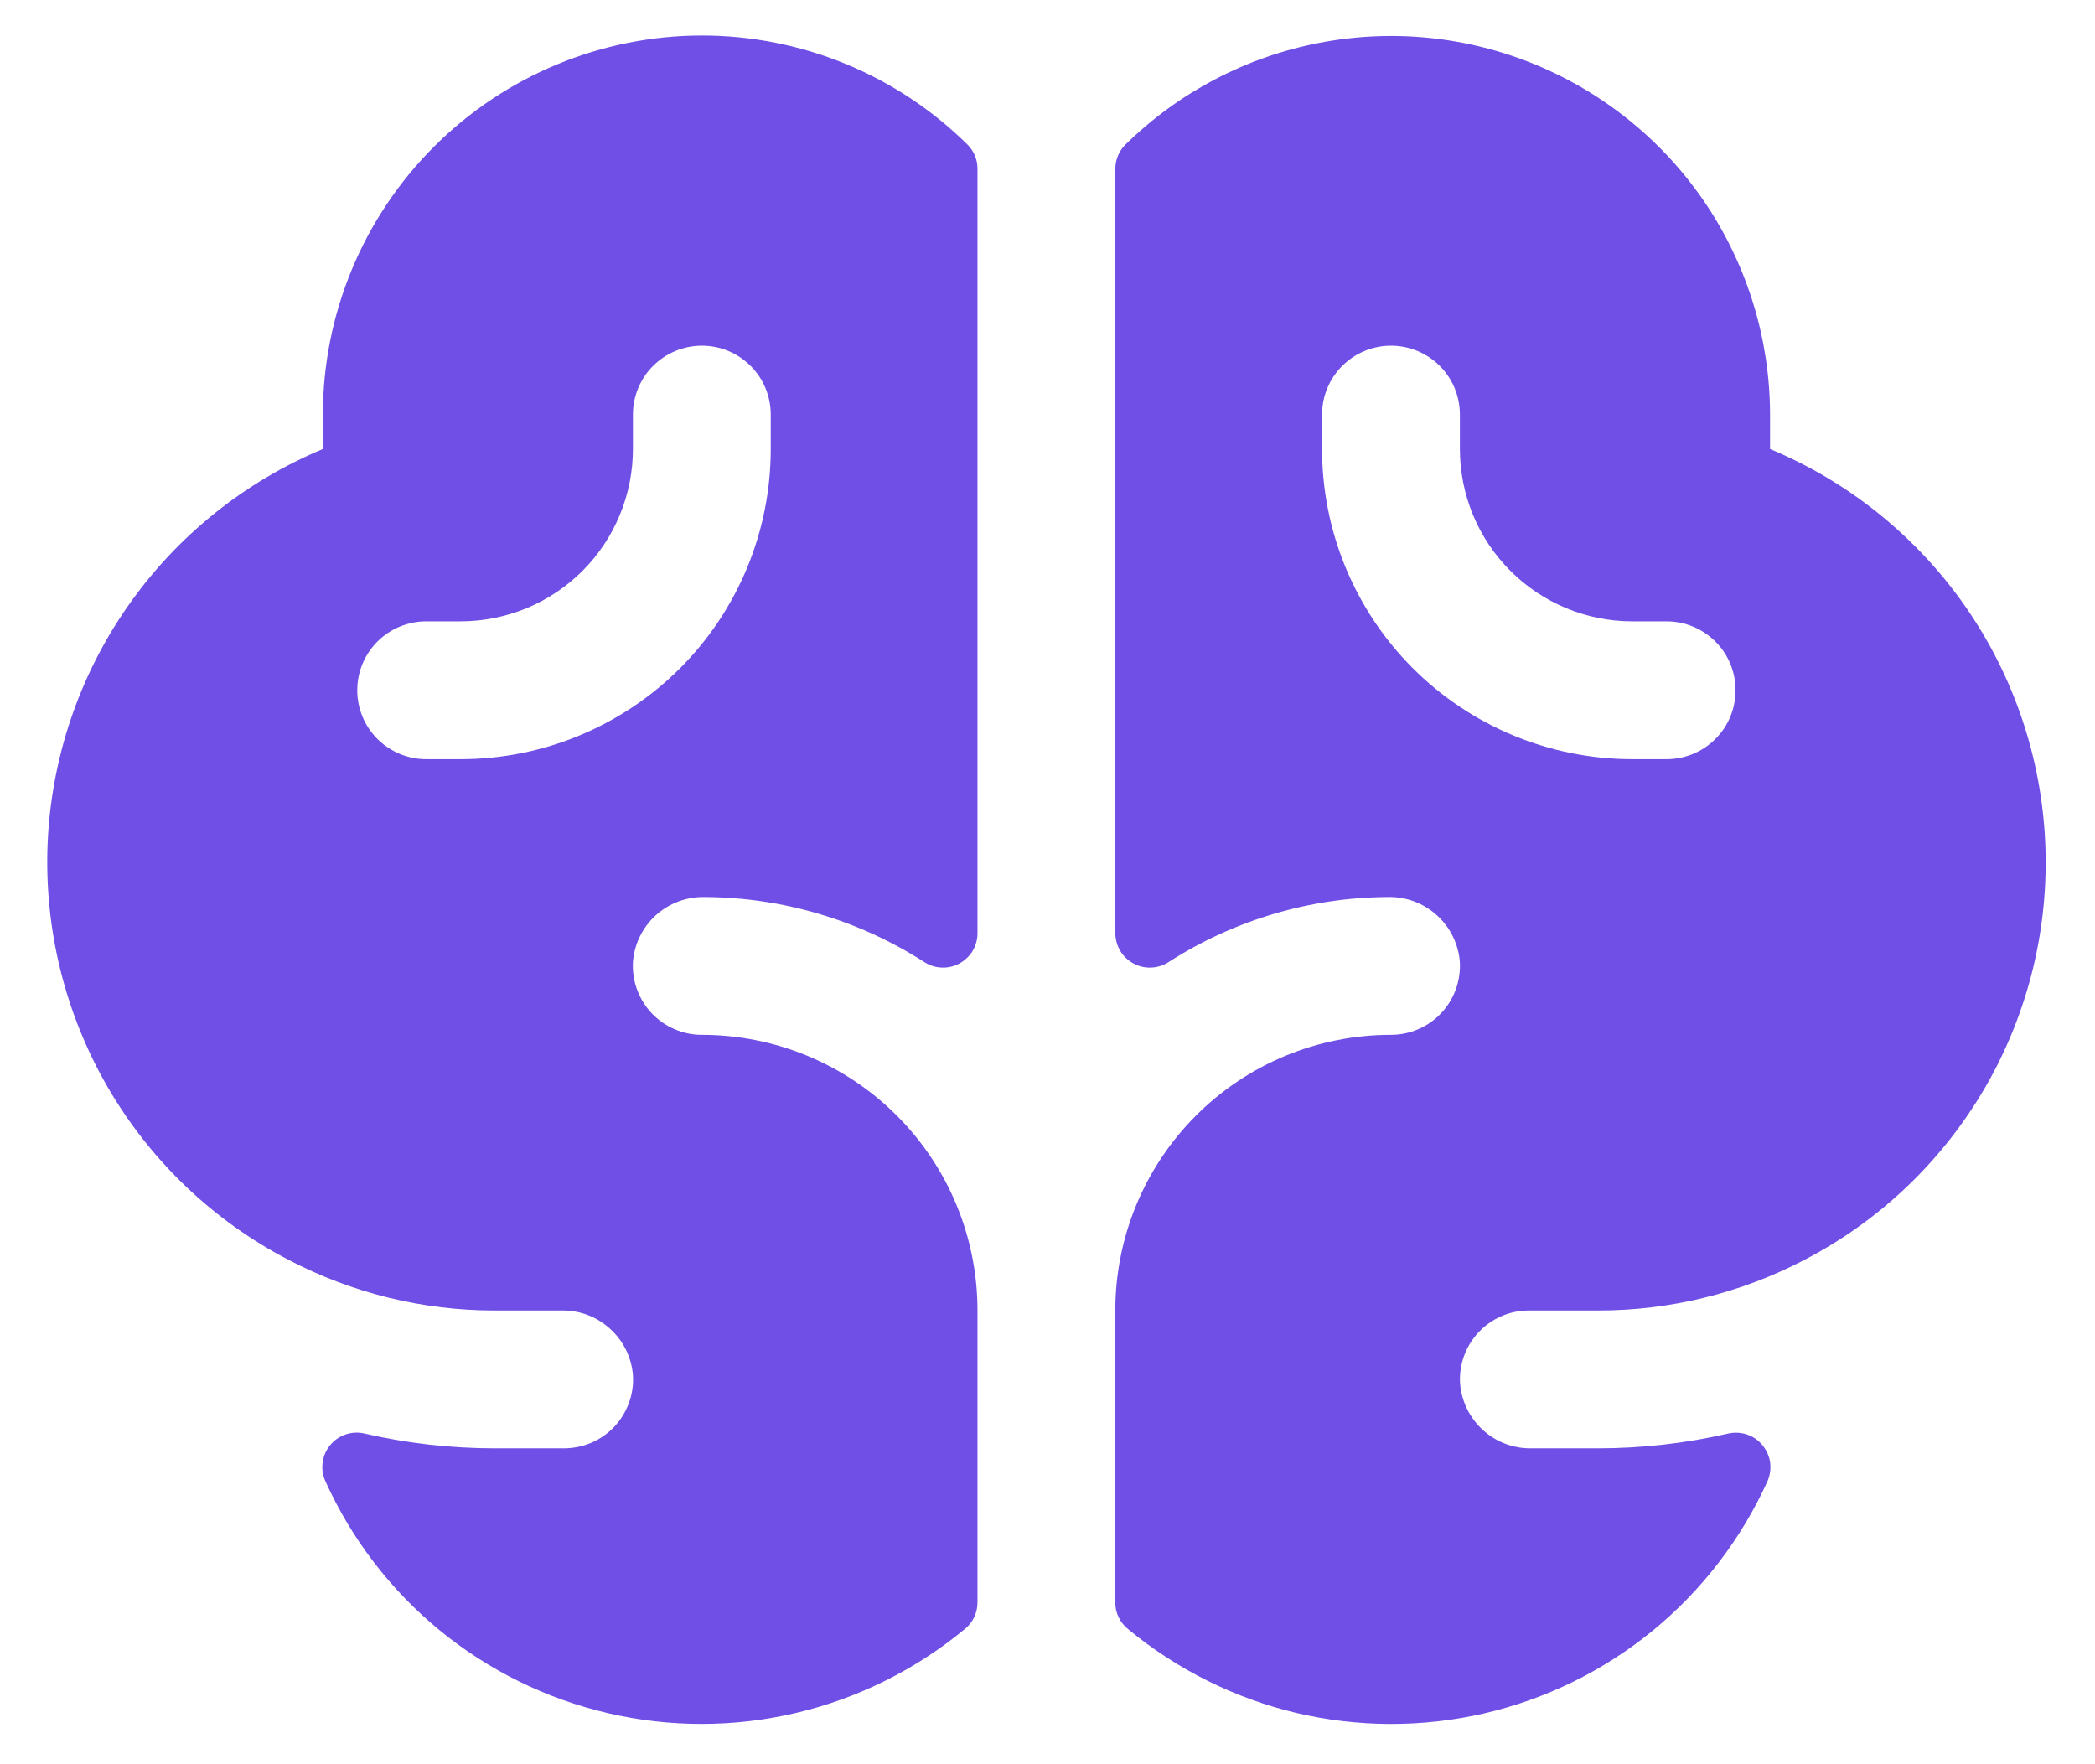 <svg width="19" height="16" viewBox="0 0 19 16" fill="none" xmlns="http://www.w3.org/2000/svg">
<path d="M16.053 4.072V3.76C16.052 3.083 15.851 2.421 15.476 1.857C15.1 1.294 14.566 0.854 13.942 0.593C13.317 0.331 12.629 0.26 11.964 0.389C11.299 0.517 10.687 0.839 10.204 1.314C10.176 1.342 10.153 1.377 10.138 1.414C10.123 1.452 10.115 1.492 10.115 1.532V8.464C10.116 8.52 10.131 8.575 10.16 8.624C10.189 8.672 10.23 8.711 10.28 8.738C10.33 8.765 10.386 8.778 10.442 8.775C10.498 8.773 10.553 8.755 10.6 8.724C11.194 8.343 11.884 8.138 12.59 8.135C12.754 8.132 12.912 8.191 13.033 8.302C13.154 8.412 13.228 8.564 13.24 8.727C13.244 8.812 13.231 8.897 13.202 8.976C13.172 9.056 13.127 9.129 13.069 9.19C13.01 9.252 12.94 9.301 12.862 9.334C12.784 9.368 12.7 9.385 12.615 9.385C11.951 9.385 11.316 9.648 10.847 10.117C10.378 10.586 10.115 11.222 10.115 11.885V14.532C10.114 14.578 10.125 14.625 10.145 14.667C10.165 14.709 10.195 14.746 10.231 14.775C10.675 15.142 11.197 15.402 11.757 15.535C12.317 15.667 12.9 15.668 13.461 15.539C14.022 15.409 14.546 15.152 14.991 14.787C15.436 14.422 15.791 13.959 16.029 13.435C16.052 13.382 16.061 13.324 16.054 13.266C16.047 13.209 16.023 13.155 15.987 13.11C15.951 13.064 15.902 13.03 15.848 13.011C15.793 12.992 15.735 12.988 15.678 13C15.288 13.09 14.89 13.135 14.49 13.135H13.886C13.725 13.137 13.569 13.078 13.45 12.97C13.33 12.861 13.256 12.712 13.242 12.551C13.236 12.466 13.248 12.38 13.277 12.299C13.306 12.219 13.351 12.145 13.41 12.082C13.468 12.02 13.539 11.97 13.618 11.936C13.696 11.902 13.781 11.885 13.867 11.885H14.492C15.145 11.886 15.788 11.728 16.367 11.425C17.052 11.069 17.621 10.524 18.008 9.855C18.394 9.186 18.582 8.421 18.549 7.649C18.516 6.877 18.264 6.131 17.822 5.497C17.38 4.864 16.766 4.369 16.053 4.072ZM15.115 6.885H14.803C14.057 6.885 13.342 6.588 12.814 6.061C12.287 5.534 11.99 4.818 11.99 4.072V3.76C11.99 3.594 12.056 3.435 12.173 3.318C12.291 3.201 12.45 3.135 12.615 3.135C12.781 3.135 12.94 3.201 13.057 3.318C13.175 3.435 13.24 3.594 13.24 3.76V4.072C13.24 4.277 13.281 4.481 13.359 4.67C13.438 4.86 13.553 5.032 13.698 5.177C13.991 5.47 14.389 5.635 14.803 5.635H15.115C15.281 5.635 15.44 5.701 15.557 5.818C15.675 5.935 15.74 6.094 15.74 6.26C15.74 6.426 15.675 6.585 15.557 6.702C15.44 6.819 15.281 6.885 15.115 6.885ZM6.365 0.322C5.454 0.323 4.58 0.686 3.936 1.33C3.291 1.975 2.929 2.848 2.928 3.76V4.072C2.215 4.37 1.601 4.864 1.159 5.498C0.717 6.131 0.465 6.878 0.432 7.649C0.4 8.421 0.588 9.186 0.974 9.855C1.361 10.524 1.93 11.069 2.615 11.425C3.194 11.728 3.837 11.886 4.49 11.885H5.094C5.256 11.882 5.412 11.941 5.532 12.05C5.652 12.158 5.726 12.307 5.74 12.468C5.746 12.554 5.734 12.64 5.705 12.72C5.676 12.801 5.631 12.875 5.573 12.937C5.514 13 5.443 13.05 5.364 13.084C5.286 13.117 5.201 13.135 5.115 13.135H4.49C4.09 13.135 3.692 13.09 3.302 13C3.246 12.987 3.187 12.991 3.132 13.01C3.077 13.029 3.029 13.063 2.993 13.108C2.956 13.153 2.933 13.207 2.926 13.265C2.918 13.322 2.927 13.38 2.951 13.433C3.188 13.958 3.543 14.421 3.988 14.786C4.433 15.151 4.957 15.408 5.518 15.538C6.079 15.668 6.662 15.667 7.223 15.534C7.783 15.402 8.305 15.142 8.749 14.775C8.785 14.746 8.815 14.709 8.835 14.667C8.855 14.625 8.865 14.578 8.865 14.532V11.885C8.865 11.222 8.602 10.586 8.133 10.117C7.664 9.648 7.028 9.385 6.365 9.385C6.28 9.385 6.196 9.368 6.118 9.334C6.04 9.301 5.97 9.252 5.911 9.19C5.853 9.129 5.808 9.056 5.778 8.976C5.749 8.897 5.736 8.812 5.74 8.727C5.752 8.564 5.826 8.411 5.947 8.301C6.068 8.191 6.227 8.132 6.39 8.135C7.096 8.138 7.787 8.343 8.381 8.724C8.428 8.755 8.483 8.773 8.539 8.775C8.595 8.778 8.651 8.765 8.701 8.738C8.75 8.711 8.792 8.672 8.821 8.624C8.85 8.575 8.865 8.52 8.865 8.464V1.532C8.866 1.45 8.834 1.372 8.776 1.313C8.135 0.678 7.268 0.322 6.365 0.322ZM6.99 4.072C6.99 4.818 6.694 5.534 6.167 6.061C5.639 6.588 4.924 6.885 4.178 6.885H3.865C3.7 6.885 3.541 6.819 3.423 6.702C3.306 6.585 3.24 6.426 3.24 6.26C3.24 6.094 3.306 5.935 3.423 5.818C3.541 5.701 3.7 5.635 3.865 5.635H4.178C4.383 5.635 4.586 5.594 4.776 5.516C4.965 5.437 5.138 5.322 5.283 5.177C5.428 5.032 5.543 4.86 5.621 4.67C5.7 4.481 5.74 4.277 5.74 4.072V3.76C5.74 3.594 5.806 3.435 5.923 3.318C6.041 3.201 6.2 3.135 6.365 3.135C6.531 3.135 6.69 3.201 6.807 3.318C6.925 3.435 6.99 3.594 6.99 3.76V4.072Z" fill="#704FE6"/>
</svg>
